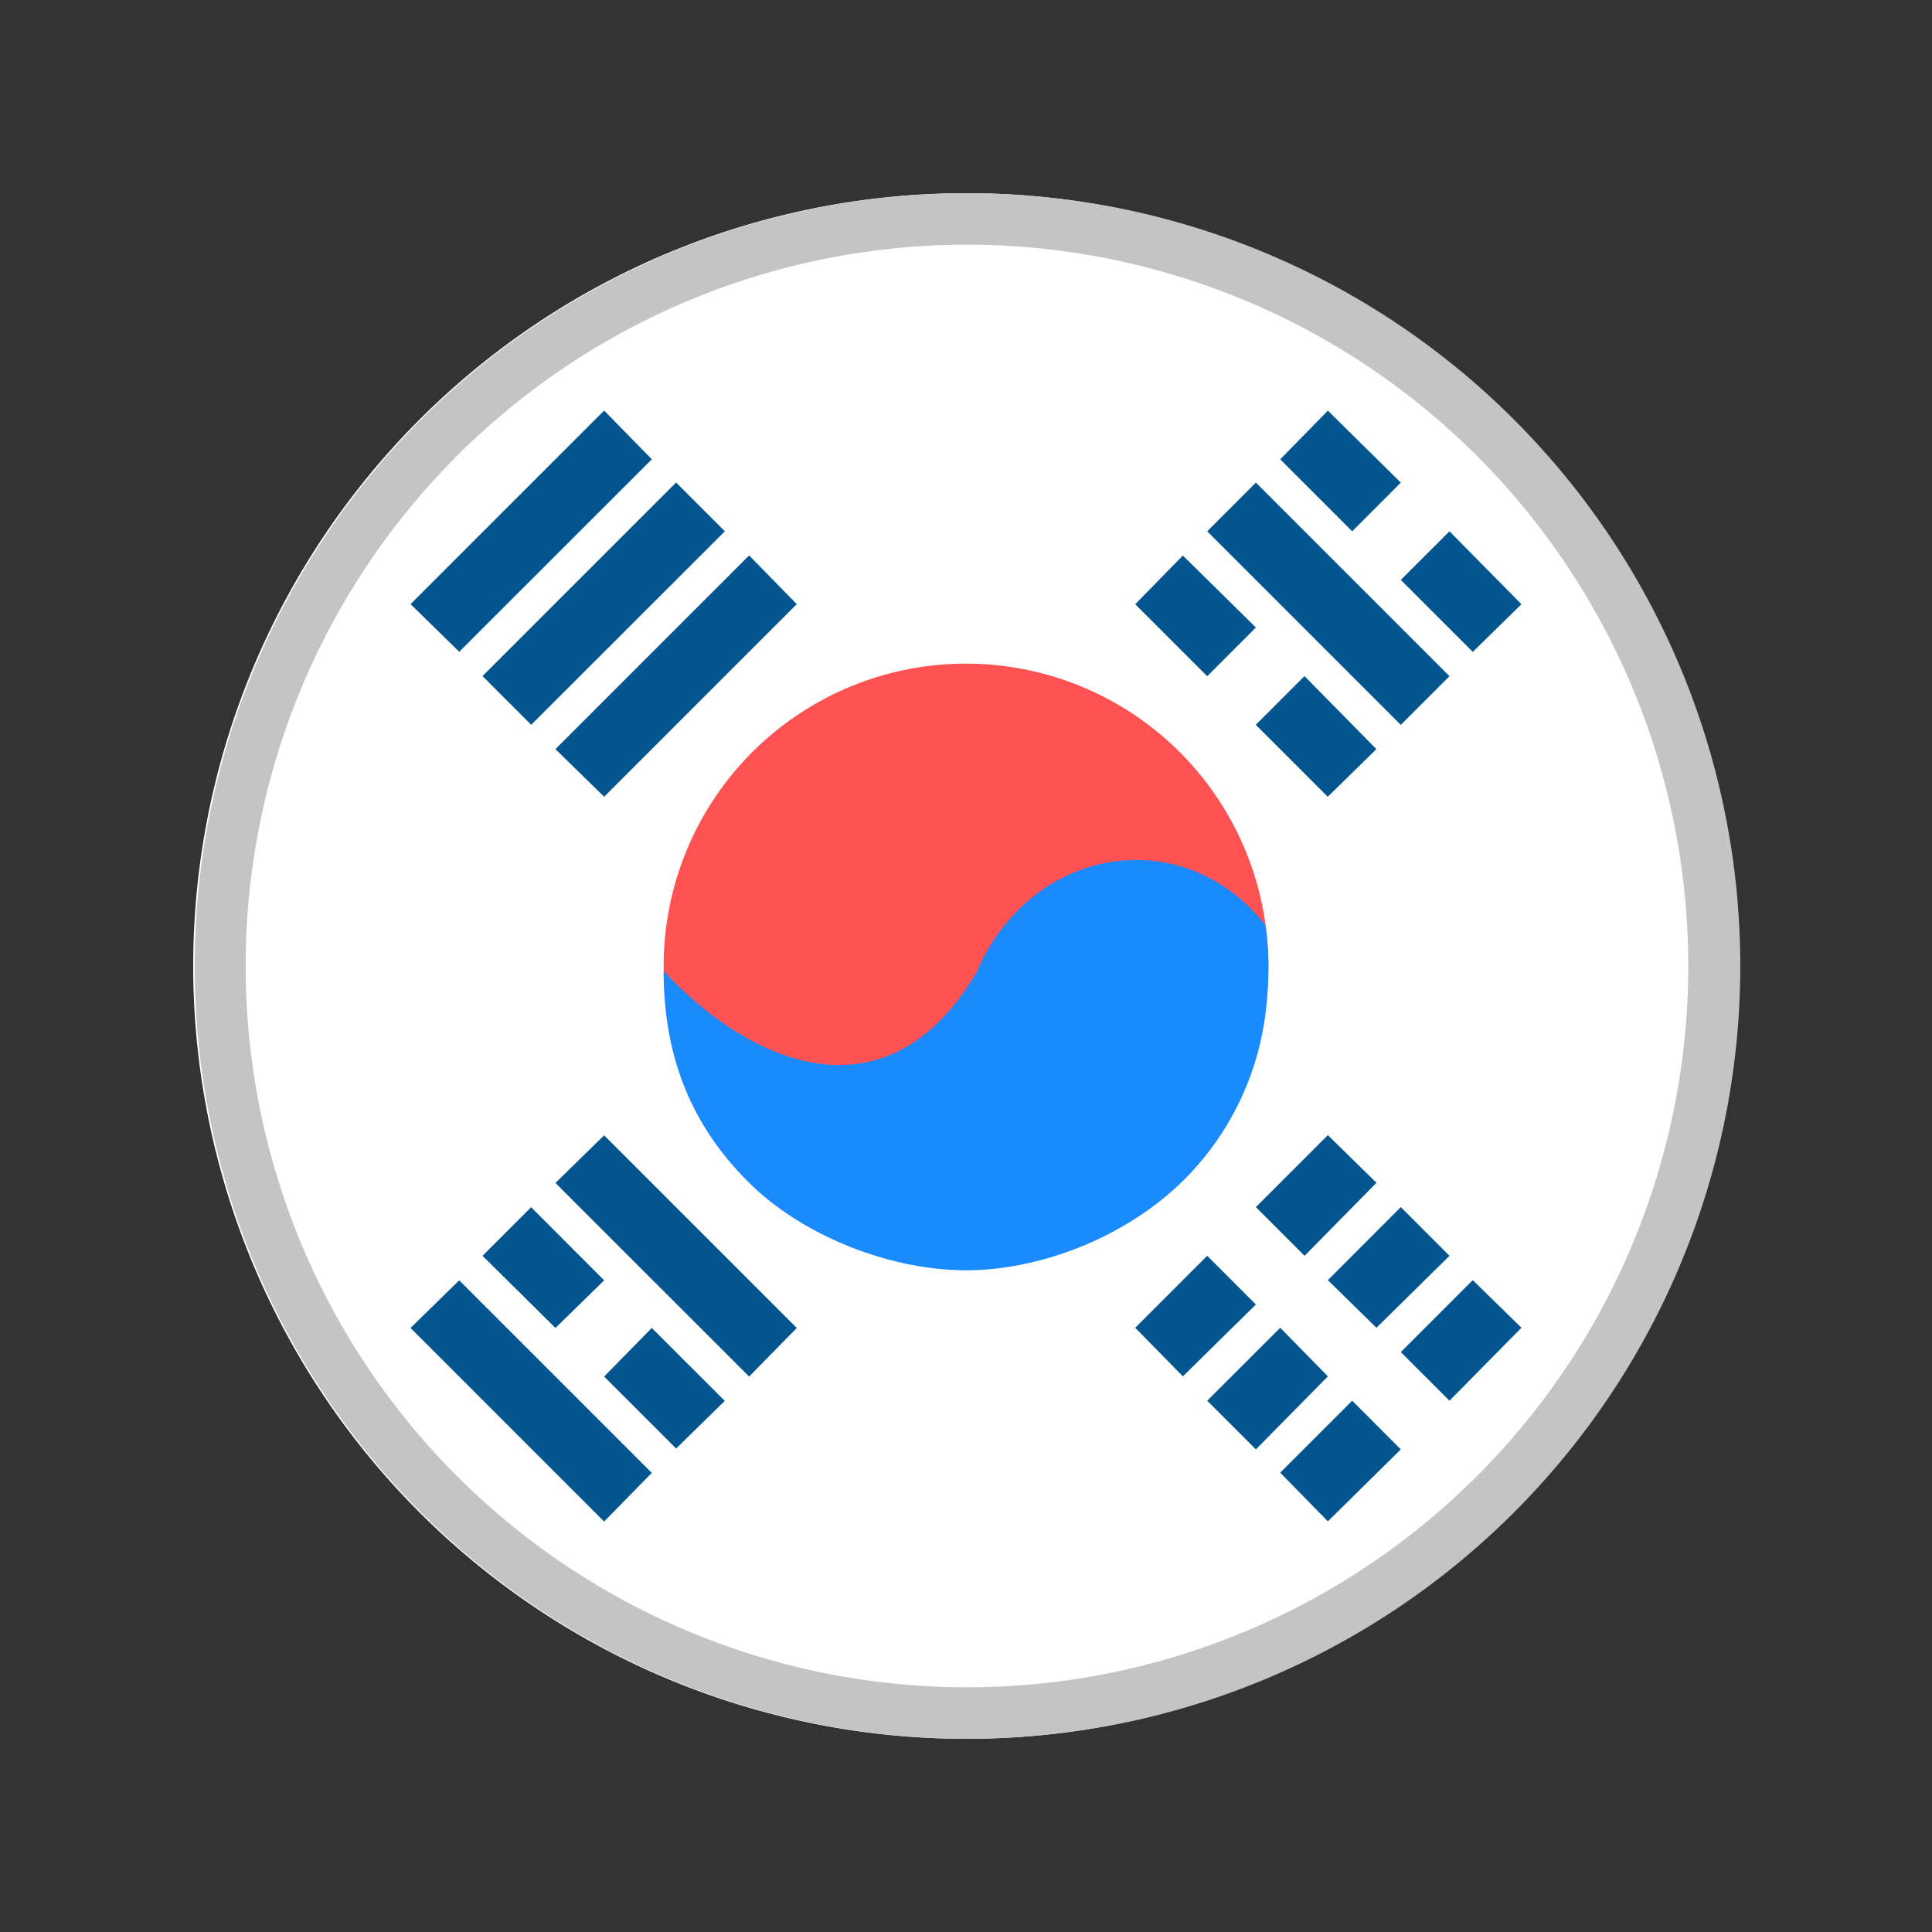 <svg width="1em" height="1em" viewBox="0 0 20 20" fill="none" xmlns="http://www.w3.org/2000/svg"><rect x="0" y="0" width="20" height="20" fill="#333333" stroke="none"/><path d="M10 18a8 8 0 1 0 0-16 8 8 0 0 0 0 16Z" fill="#fff"/><path d="M10.01 2.533a7.467 7.467 0 1 1 0 14.934 7.467 7.467 0 0 1 0-14.934Zm0-.533a8 8 0 1 0 .011 0h-.01Z" fill="#C4C4C4"/><path d="M10 13.13a3.13 3.13 0 1 0 0-6.26 3.13 3.13 0 0 0 0 6.26Z" fill="#FF5252"/><path d="M8.248 6.254 6.254 8.248l-.504-.493L7.755 5.75l.493.504ZM7.503 5.5 5.499 7.503l-.504-.504 2.004-2.004.504.504Zm-.756-.745L4.754 6.747l-.504-.493L6.254 4.25l.493.504Zm-.493 6.998 1.994 1.994-.493.503-2.005-2.004.504-.493Zm-.755.745.755.756-.504.493L4.995 13l.504-.504Zm1.248 1.249.756.755-.504.493-.745-.745.493-.503Zm-1.993-.493 1.993 1.993-.493.504-2.004-2.004.504-.493Zm10.492-6.506-.745-.745.504-.503.745.755-.504.493ZM13.998 5.5l-.745-.745.493-.504.755.745-.503.504Zm-.252 2.749L13 7.503l.504-.504.744.756-.503.493ZM12.497 7l-.745-.745.493-.504.756.745-.504.504Zm2.004.504L12.497 5.5l.504-.504L15.005 7l-.504.504ZM12.497 14.5l.756-.755.493.503-.745.756-.504-.504Zm1.249-1.248.755-.756.504.504-.756.745-.503-.493Zm-.493 1.993.745-.745.503.504-.755.745-.493-.504Zm1.248-1.248.745-.745.504.493-.745.755-.504-.503Zm-2.749-.252.745-.745.504.504-.756.744-.493-.503Zm1.249-1.249.745-.745.503.493-.744.756-.504-.504Z" fill="#02558F"/><path fill-rule="evenodd" clip-rule="evenodd" d="M9.997 13.15c.828 0 1.767-.39 2.353-1.034a2.95 2.95 0 0 0 .74-1.55c.085-.571.01-.985.01-.985a1.76 1.76 0 0 0-.713-.555 1.657 1.657 0 0 0-.885-.103 1.726 1.726 0 0 0-.823.372 1.968 1.968 0 0 0-.563.758c-.918 1.574-2.328.984-3.246 0 0 .92.31 1.62.88 2.186.57.567 1.479.91 2.247.911Z" fill="#1A8AFF"/></svg>